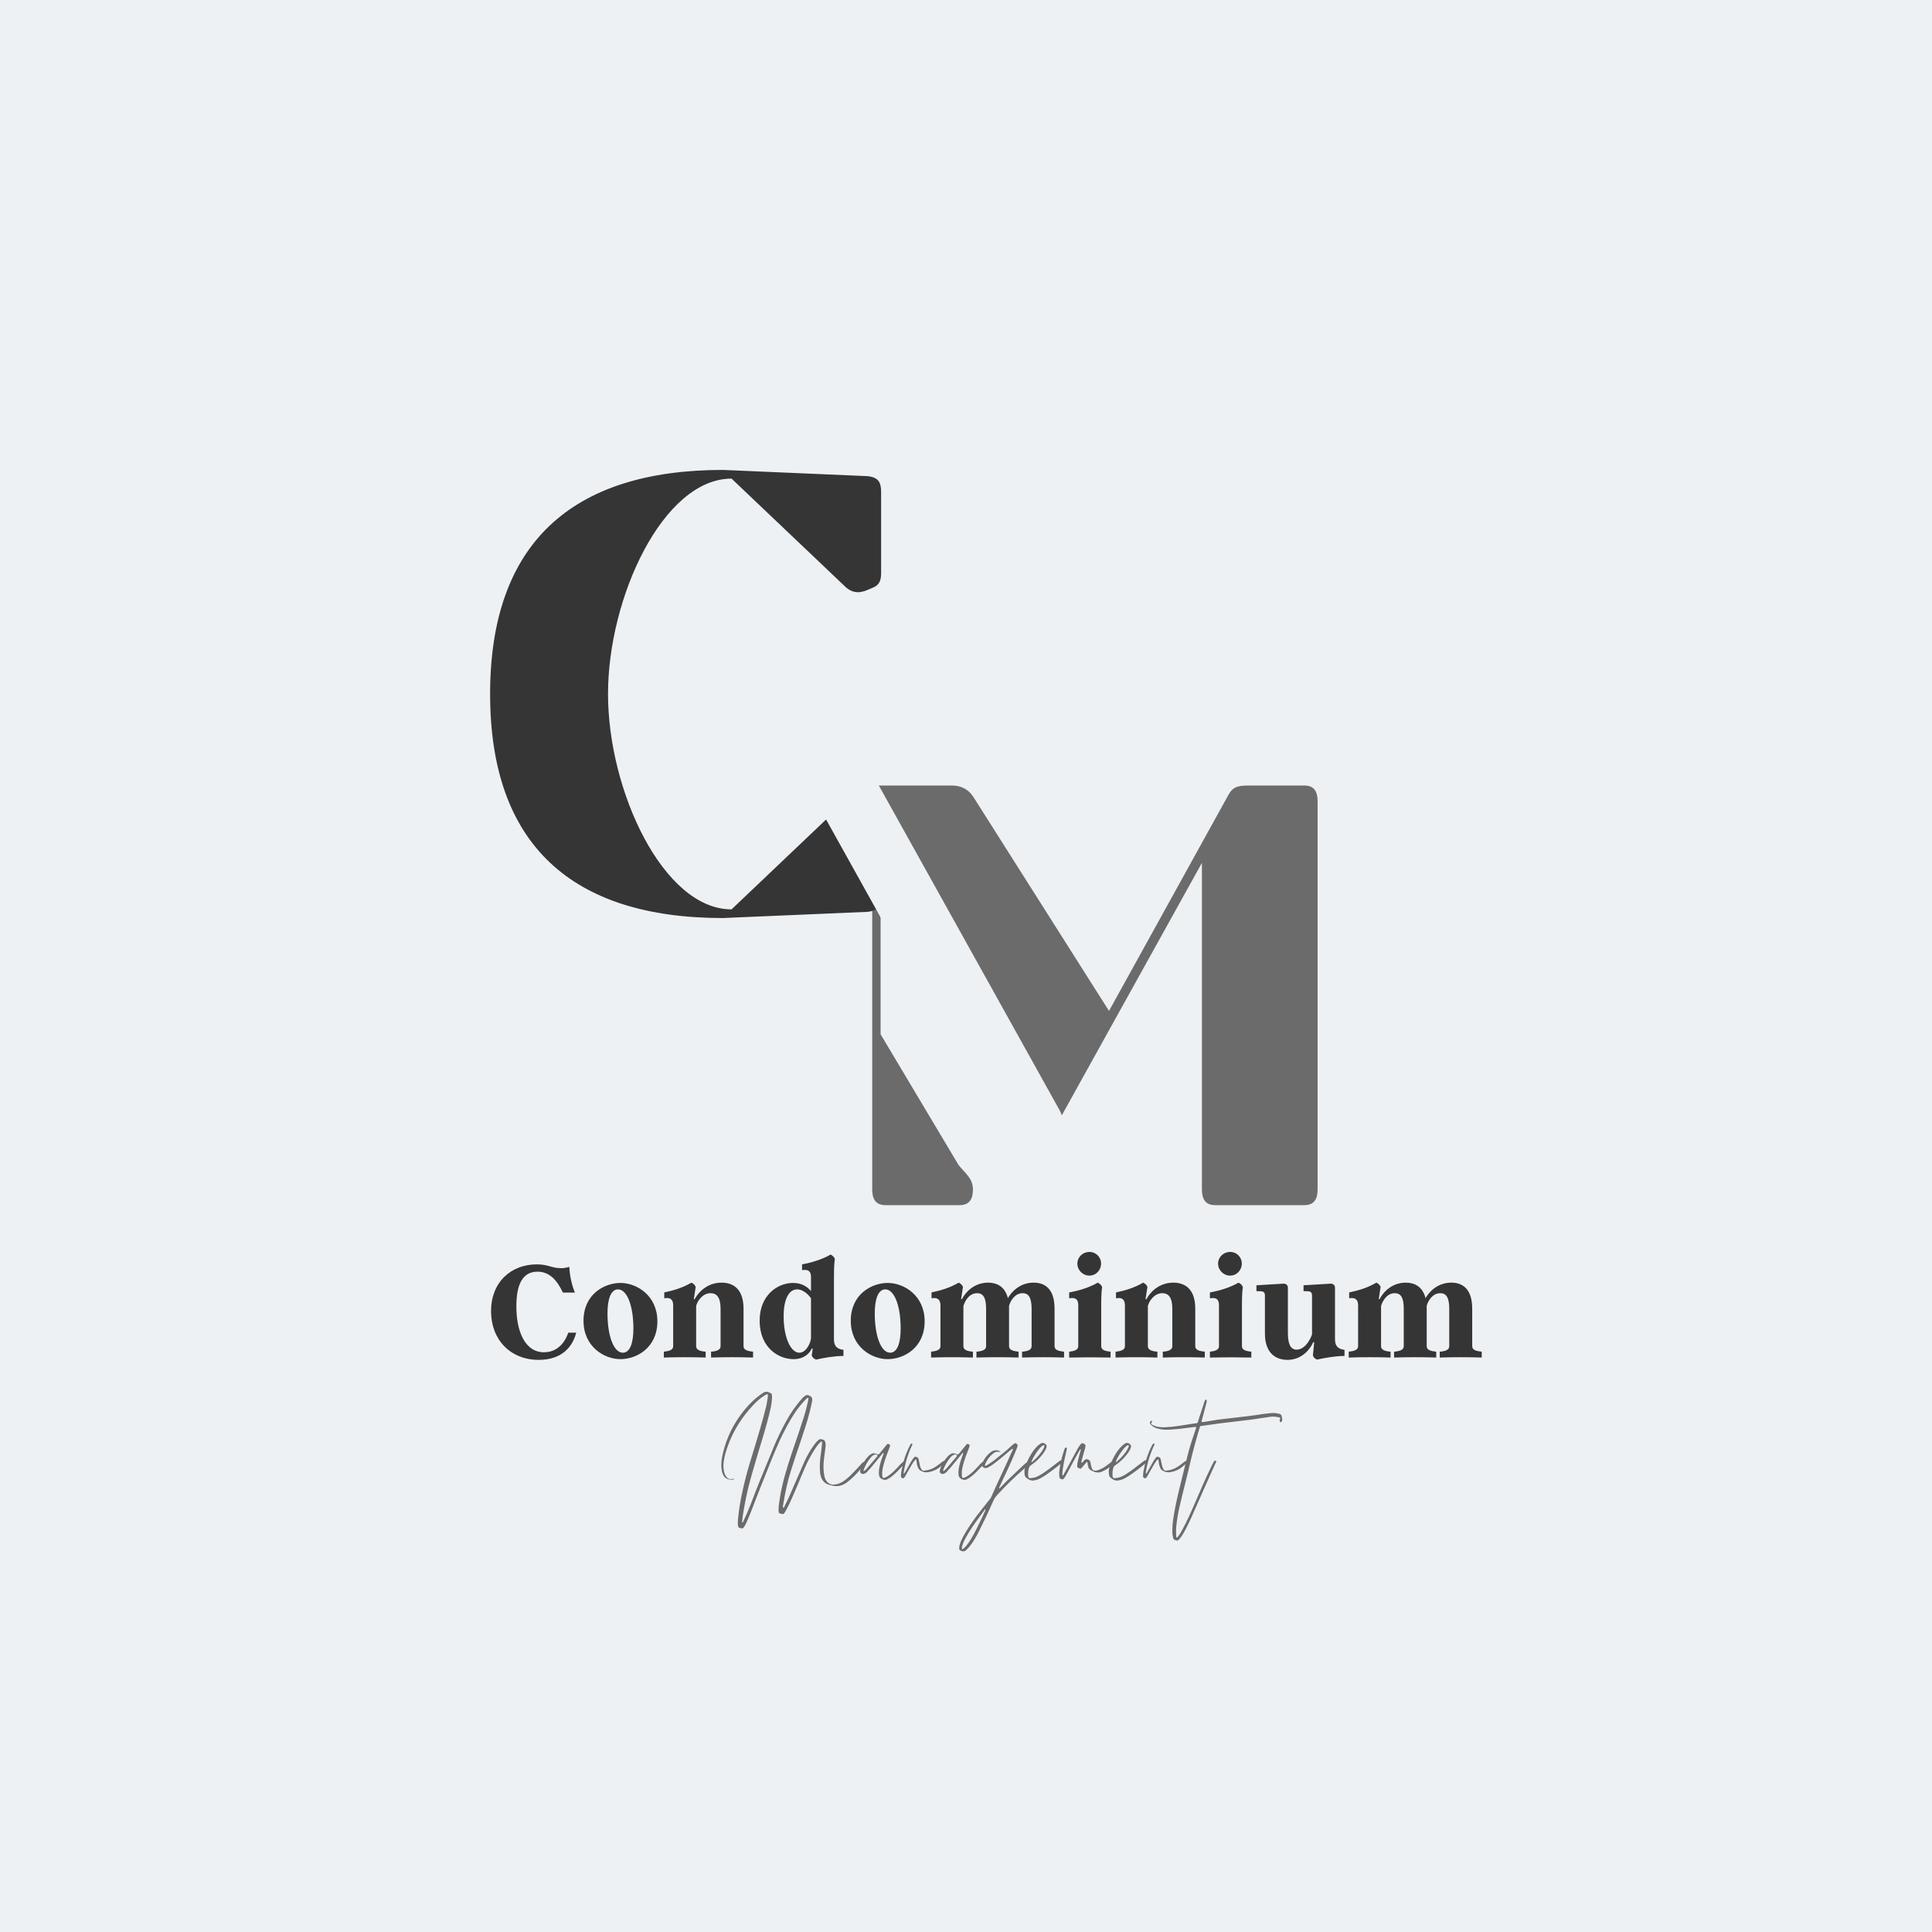 <svg xmlns="http://www.w3.org/2000/svg" xmlns:xlink="http://www.w3.org/1999/xlink" width="500" zoomAndPan="magnify" viewBox="0 0 375 375" height="500" preserveAspectRatio="xMidYMid meet" version="1.0"><defs><g/><clipPath id="b7e3dac390"><path d="M 156 144 L 207 144 L 207 225 L 156 225 Z M 156 144 " clip-rule="nonzero"/></clipPath><clipPath id="a210dcbc00"><path d="M 164.906 142.266 L 209.363 222.133 L 198.613 228.117 L 154.152 148.25 Z M 164.906 142.266 " clip-rule="nonzero"/></clipPath><clipPath id="6b381af47a"><path d="M 167.859 147.578 L 205.629 215.422 C 206.41 216.828 206.605 218.492 206.164 220.043 C 205.723 221.59 204.684 222.902 203.273 223.688 C 201.867 224.469 200.203 224.664 198.652 224.223 C 197.102 223.781 195.793 222.742 195.008 221.332 L 157.242 153.488 C 156.457 152.082 156.266 150.418 156.707 148.867 C 157.148 147.316 158.188 146.008 159.594 145.223 C 161.004 144.438 162.664 144.246 164.215 144.688 C 165.766 145.129 167.078 146.168 167.859 147.578 " clip-rule="nonzero"/></clipPath></defs><rect x="-37.5" width="450" fill="#ffffff" y="-37.5" height="450" fill-opacity="1"/><rect x="-37.5" width="450" fill="#ffffff" y="-37.5" height="450" fill-opacity="1"/><rect x="-37.5" width="450" fill="#eef1f4" y="-37.5" height="450" fill-opacity="1"/><g fill="#6b6b6b" fill-opacity="1"><g transform="translate(158.593, 233.918)"><g><path d="M 94.598 0 C 96.457 0 97.156 -1.164 97.156 -3.023 L 97.156 -78.422 C 97.156 -80.285 96.457 -81.449 94.598 -81.449 L 83.66 -81.449 C 81.566 -81.449 80.633 -81.098 79.82 -79.586 L 56.664 -37.699 L 30.484 -79.004 C 29.438 -80.75 27.926 -81.449 26.18 -81.449 L 6.863 -81.449 C 5.816 -81.449 5.703 -80.867 5.703 -80.168 L 10.703 -72.141 L 10.703 -3.023 C 10.703 -1.164 11.402 0 13.266 0 L 27.691 0 C 29.555 0 30.254 -1.164 30.254 -3.023 C 30.254 -5.234 28.738 -6.168 27.461 -7.797 L 12.332 -33.16 L 12.332 -69.465 L 45.262 -16.754 L 47.125 -16.754 L 74.699 -66.438 L 74.699 -3.023 C 74.699 -1.164 75.398 0 77.258 0 Z M 94.598 0 "/></g></g></g><g fill="#353535" fill-opacity="1"><g transform="translate(90.31, 176.989)"><g><path d="M 4.82 -42.285 C 4.82 -13.012 20.723 1.203 49.996 1.203 L 78.066 0 C 80.234 -0.242 80.715 -1.203 80.715 -3.133 L 80.715 -18.793 C 80.715 -20.48 80.234 -21.203 79.031 -21.684 L 77.586 -22.289 C 77.102 -22.406 76.742 -22.527 76.258 -22.527 C 75.297 -22.527 74.453 -22.168 73.609 -21.324 L 51.684 -0.48 C 38.43 -0.48 27.707 -23.492 27.707 -42.285 C 27.707 -61.078 38.43 -84.09 51.684 -84.09 L 73.609 -63.25 C 74.453 -62.406 75.297 -62.043 76.258 -62.043 C 76.742 -62.043 77.102 -62.164 77.586 -62.285 L 79.031 -62.887 C 80.234 -63.367 80.715 -64.09 80.715 -65.777 L 80.715 -81.438 C 80.715 -83.367 80.234 -84.332 78.066 -84.57 L 49.996 -85.777 C 20.723 -85.777 4.82 -71.562 4.82 -42.285 Z M 4.82 -42.285 "/></g></g></g><g clip-path="url(#b7e3dac390)"><g clip-path="url(#a210dcbc00)"><g clip-path="url(#6b381af47a)"><path fill="#eef1f4" d="M 164.906 142.266 L 208.508 220.598 L 197.758 226.582 L 154.152 148.25 Z M 164.906 142.266 " fill-opacity="1" fill-rule="nonzero"/></g></g></g><g fill="#353535" fill-opacity="1"><g transform="translate(94.319, 263.498)"><g><path d="M 15.988 -4.828 C 14.938 -1.844 12.918 -1.023 11.273 -1.023 C 7.582 -1.023 5.906 -5.082 5.906 -9.91 C 5.906 -14.113 7.07 -16.668 9.996 -16.668 C 12.352 -16.668 13.828 -14.992 14.938 -12.605 L 17.266 -12.605 C 16.609 -14.254 16.27 -15.93 16.184 -17.605 C 15.305 -17.348 14.938 -17.348 14.566 -17.348 C 12.777 -17.348 12.066 -18.086 9.883 -18.086 C 4.828 -18.086 0.992 -14.594 0.992 -9 C 0.992 -3.492 4.715 0.453 10.25 0.453 C 14.852 0.453 16.867 -2.215 17.52 -4.828 Z M 15.988 -4.828 "/></g></g></g><g fill="#353535" fill-opacity="1"><g transform="translate(112.406, 263.498)"><g><path d="M 8.035 -14.48 C 4.855 -14.48 0.852 -12.266 0.852 -7.129 C 0.852 -2.129 4.855 0.312 8.008 0.312 C 11.188 0.312 15.191 -1.902 15.191 -7.043 C 15.191 -12.039 11.188 -14.48 8.035 -14.48 Z M 8.488 -0.938 C 6.758 -0.938 5.508 -4.09 5.508 -8.574 C 5.508 -11.328 6.16 -13.23 7.555 -13.23 C 9.285 -13.23 10.535 -10.109 10.535 -5.621 C 10.535 -2.84 9.883 -0.938 8.488 -0.938 Z M 8.488 -0.938 "/></g></g></g><g fill="#353535" fill-opacity="1"><g transform="translate(128.449, 263.498)"><g><path d="M 15.871 -2.188 L 15.871 -9.484 C 15.871 -13.543 13.629 -14.539 11.613 -14.539 C 8.633 -14.539 6.93 -12.41 6.391 -11.328 L 6.219 -11.328 L 6.586 -13.715 C 6.445 -14.082 6.133 -14.367 5.766 -14.539 C 3.977 -13.516 2.441 -13.062 0.484 -12.637 L 0.484 -11.5 C 1.535 -11.699 2.215 -11.387 2.215 -10.137 L 2.215 -2.188 C 2.215 -1.477 1.449 -1.25 0.398 -1.137 L 0.398 0 C 3.125 -0.086 5.793 -0.086 8.52 0 L 8.52 -1.137 C 7.441 -1.223 6.672 -1.477 6.672 -2.188 L 6.672 -9.996 C 6.844 -10.82 7.836 -12.492 9.484 -12.492 C 10.703 -12.492 11.414 -11.613 11.414 -9.484 L 11.414 -2.188 C 11.414 -1.477 10.648 -1.223 9.57 -1.137 L 9.57 0 C 12.324 -0.086 14.992 -0.086 17.719 0 L 17.719 -1.137 C 16.641 -1.25 15.871 -1.477 15.871 -2.188 Z M 15.871 -2.188 "/></g></g></g><g fill="#353535" fill-opacity="1"><g transform="translate(146.593, 263.498)"><g><path d="M 15.277 -3.492 L 15.277 -14.906 C 15.277 -16.727 15.277 -17.805 15.445 -19.168 C 15.277 -19.535 14.992 -19.82 14.625 -19.988 C 12.949 -19.023 10.934 -18.43 9.086 -18.086 L 9.086 -16.953 C 10.223 -17.152 10.82 -16.84 10.82 -15.617 L 10.82 -12.918 C 10.422 -13.316 9.484 -14.48 7.324 -14.48 C 4.371 -14.48 0.852 -12.152 0.852 -7.156 C 0.852 -1.902 4.543 0.312 7.41 0.312 C 9.457 0.312 10.535 -0.797 10.961 -1.73 L 11.16 -1.73 L 10.961 -0.398 C 11.102 -0.059 11.328 0.227 11.812 0.398 C 13.203 0.086 15.164 -0.285 17.121 -0.312 L 17.121 -1.504 C 16.016 -1.617 15.277 -2.129 15.277 -3.492 Z M 10.82 -3.719 C 10.676 -2.582 9.797 -0.938 8.547 -0.938 C 6.93 -0.938 5.508 -3.805 5.508 -8.035 C 5.508 -11.016 6.391 -13.23 8.121 -13.23 C 9.426 -13.23 10.449 -12.012 10.82 -11.527 Z M 10.82 -3.719 "/></g></g></g><g fill="#353535" fill-opacity="1"><g transform="translate(164.283, 263.498)"><g><path d="M 8.035 -14.48 C 4.855 -14.48 0.852 -12.266 0.852 -7.129 C 0.852 -2.129 4.855 0.312 8.008 0.312 C 11.188 0.312 15.191 -1.902 15.191 -7.043 C 15.191 -12.039 11.188 -14.48 8.035 -14.48 Z M 8.488 -0.938 C 6.758 -0.938 5.508 -4.09 5.508 -8.574 C 5.508 -11.328 6.16 -13.23 7.555 -13.23 C 9.285 -13.23 10.535 -10.109 10.535 -5.621 C 10.535 -2.84 9.883 -0.938 8.488 -0.938 Z M 8.488 -0.938 "/></g></g></g><g fill="#353535" fill-opacity="1"><g transform="translate(180.326, 263.498)"><g><path d="M 24.363 -2.188 L 24.363 -9.484 C 24.363 -13.543 22.289 -14.539 20.301 -14.539 C 17.547 -14.539 15.93 -12.637 15.305 -11.527 C 14.707 -13.887 13.035 -14.539 11.473 -14.539 C 8.52 -14.539 6.871 -12.352 6.391 -11.328 L 6.219 -11.328 L 6.586 -13.715 C 6.445 -14.082 6.133 -14.367 5.766 -14.539 C 3.977 -13.516 2.441 -13.062 0.484 -12.637 L 0.484 -11.5 C 1.535 -11.699 2.215 -11.359 2.215 -10.137 L 2.215 -2.188 C 2.215 -1.477 1.449 -1.25 0.398 -1.137 L 0.398 0 C 3.125 -0.086 5.793 -0.086 8.52 0 L 8.52 -1.137 C 7.441 -1.223 6.672 -1.477 6.672 -2.188 L 6.672 -9.996 C 6.898 -10.82 7.695 -12.492 9.344 -12.492 C 10.508 -12.492 11.074 -11.613 11.074 -9.484 L 11.074 -2.188 C 11.074 -1.477 10.277 -1.223 9.199 -1.137 L 9.199 0 C 11.984 -0.086 14.652 -0.086 17.379 0 L 17.379 -1.137 C 16.297 -1.25 15.531 -1.477 15.531 -2.188 L 15.531 -10.051 C 15.758 -10.875 16.582 -12.492 18.172 -12.492 C 19.336 -12.492 19.906 -11.613 19.906 -9.484 L 19.906 -2.188 C 19.906 -1.477 19.137 -1.223 18.059 -1.137 L 18.059 0 C 20.812 -0.086 23.484 -0.086 26.207 0 L 26.207 -1.137 C 25.129 -1.25 24.363 -1.477 24.363 -2.188 Z M 24.363 -2.188 "/></g></g></g><g fill="#353535" fill-opacity="1"><g transform="translate(206.96, 263.498)"><g><path d="M 4.488 -15.902 C 5.766 -15.902 6.758 -16.953 6.758 -18.23 C 6.758 -19.508 5.766 -20.5 4.488 -20.5 C 3.207 -20.5 2.156 -19.508 2.156 -18.23 C 2.156 -16.953 3.207 -15.902 4.488 -15.902 Z M 6.785 -2.188 L 6.785 -9.426 C 6.785 -11.273 6.785 -12.352 6.957 -13.715 C 6.785 -14.082 6.504 -14.367 6.105 -14.539 C 4.457 -13.574 2.441 -12.977 0.566 -12.637 L 0.566 -11.5 C 1.73 -11.699 2.328 -11.387 2.328 -10.137 L 2.328 -2.188 C 2.328 -1.477 1.562 -1.25 0.566 -1.137 L 0.566 0 C 3.238 -0.059 5.934 -0.059 8.605 0 L 8.605 -1.137 C 7.523 -1.25 6.785 -1.477 6.785 -2.188 Z M 6.785 -2.188 "/></g></g></g><g fill="#353535" fill-opacity="1"><g transform="translate(216.131, 263.498)"><g><path d="M 15.871 -2.188 L 15.871 -9.484 C 15.871 -13.543 13.629 -14.539 11.613 -14.539 C 8.633 -14.539 6.93 -12.41 6.391 -11.328 L 6.219 -11.328 L 6.586 -13.715 C 6.445 -14.082 6.133 -14.367 5.766 -14.539 C 3.977 -13.516 2.441 -13.062 0.484 -12.637 L 0.484 -11.5 C 1.535 -11.699 2.215 -11.387 2.215 -10.137 L 2.215 -2.188 C 2.215 -1.477 1.449 -1.25 0.398 -1.137 L 0.398 0 C 3.125 -0.086 5.793 -0.086 8.52 0 L 8.52 -1.137 C 7.441 -1.223 6.672 -1.477 6.672 -2.188 L 6.672 -9.996 C 6.844 -10.82 7.836 -12.492 9.484 -12.492 C 10.703 -12.492 11.414 -11.613 11.414 -9.484 L 11.414 -2.188 C 11.414 -1.477 10.648 -1.223 9.57 -1.137 L 9.57 0 C 12.324 -0.086 14.992 -0.086 17.719 0 L 17.719 -1.137 C 16.641 -1.25 15.871 -1.477 15.871 -2.188 Z M 15.871 -2.188 "/></g></g></g><g fill="#353535" fill-opacity="1"><g transform="translate(234.275, 263.498)"><g><path d="M 4.488 -15.902 C 5.766 -15.902 6.758 -16.953 6.758 -18.23 C 6.758 -19.508 5.766 -20.5 4.488 -20.5 C 3.207 -20.5 2.156 -19.508 2.156 -18.23 C 2.156 -16.953 3.207 -15.902 4.488 -15.902 Z M 6.785 -2.188 L 6.785 -9.426 C 6.785 -11.273 6.785 -12.352 6.957 -13.715 C 6.785 -14.082 6.504 -14.367 6.105 -14.539 C 4.457 -13.574 2.441 -12.977 0.566 -12.637 L 0.566 -11.5 C 1.73 -11.699 2.328 -11.387 2.328 -10.137 L 2.328 -2.188 C 2.328 -1.477 1.562 -1.25 0.566 -1.137 L 0.566 0 C 3.238 -0.059 5.934 -0.059 8.605 0 L 8.605 -1.137 C 7.523 -1.25 6.785 -1.477 6.785 -2.188 Z M 6.785 -2.188 "/></g></g></g><g fill="#353535" fill-opacity="1"><g transform="translate(243.447, 263.498)"><g><path d="M 15.676 -3.492 L 15.676 -13.543 C 15.676 -14.113 15.219 -14.367 14.82 -14.34 L 9.57 -14.027 L 9.57 -12.891 L 10.422 -12.863 C 10.988 -12.836 11.215 -12.605 11.215 -12.012 L 11.215 -4.488 C 10.875 -3.438 9.797 -1.535 8.234 -1.535 C 6.871 -1.535 6.531 -2.953 6.531 -4.914 L 6.531 -13.543 C 6.531 -14.113 6.105 -14.367 5.652 -14.34 L 0.426 -14.027 L 0.426 -12.891 L 1.277 -12.863 C 1.844 -12.836 2.074 -12.605 2.074 -12.012 L 2.074 -4.656 C 2.074 -0.598 4.457 0.453 6.445 0.453 C 9.457 0.453 11.047 -1.961 11.441 -2.98 L 11.641 -2.98 L 11.387 -0.398 C 11.5 -0.059 11.754 0.227 12.18 0.398 C 13.629 0.086 15.559 -0.285 17.52 -0.312 L 17.52 -1.504 C 16.414 -1.617 15.676 -2.129 15.676 -3.492 Z M 15.676 -3.492 "/></g></g></g><g fill="#353535" fill-opacity="1"><g transform="translate(261.392, 263.498)"><g><path d="M 24.363 -2.188 L 24.363 -9.484 C 24.363 -13.543 22.289 -14.539 20.301 -14.539 C 17.547 -14.539 15.93 -12.637 15.305 -11.527 C 14.707 -13.887 13.035 -14.539 11.473 -14.539 C 8.52 -14.539 6.871 -12.352 6.391 -11.328 L 6.219 -11.328 L 6.586 -13.715 C 6.445 -14.082 6.133 -14.367 5.766 -14.539 C 3.977 -13.516 2.441 -13.062 0.484 -12.637 L 0.484 -11.5 C 1.535 -11.699 2.215 -11.359 2.215 -10.137 L 2.215 -2.188 C 2.215 -1.477 1.449 -1.25 0.398 -1.137 L 0.398 0 C 3.125 -0.086 5.793 -0.086 8.52 0 L 8.52 -1.137 C 7.441 -1.223 6.672 -1.477 6.672 -2.188 L 6.672 -9.996 C 6.898 -10.82 7.695 -12.492 9.344 -12.492 C 10.508 -12.492 11.074 -11.613 11.074 -9.484 L 11.074 -2.188 C 11.074 -1.477 10.277 -1.223 9.199 -1.137 L 9.199 0 C 11.984 -0.086 14.652 -0.086 17.379 0 L 17.379 -1.137 C 16.297 -1.25 15.531 -1.477 15.531 -2.188 L 15.531 -10.051 C 15.758 -10.875 16.582 -12.492 18.172 -12.492 C 19.336 -12.492 19.906 -11.613 19.906 -9.484 L 19.906 -2.188 C 19.906 -1.477 19.137 -1.223 18.059 -1.137 L 18.059 0 C 20.812 -0.086 23.484 -0.086 26.207 0 L 26.207 -1.137 C 25.129 -1.25 24.363 -1.477 24.363 -2.188 Z M 24.363 -2.188 "/></g></g></g><g fill="#6b6b6b" fill-opacity="1"><g transform="translate(140.004, 296.532)"><g><path d="M 3.91 0.117 C 4.141 0.156 4.258 0.078 4.375 -0.078 L 4.723 -0.656 C 5.07 -1.434 5.422 -2.207 5.73 -3.02 C 6.621 -5.266 7.473 -7.59 8.402 -9.832 C 9.332 -12.234 10.297 -14.594 11.344 -16.957 C 12.195 -18.738 13.086 -20.48 14.168 -22.145 C 14.789 -23.074 15.484 -23.965 16.262 -24.777 C 16.414 -24.934 16.57 -25.086 16.762 -25.203 C 16.801 -25.242 16.918 -25.203 16.918 -25.125 C 16.879 -25.012 16.879 -24.895 16.879 -24.816 C 16.57 -23.305 16.184 -21.875 15.68 -20.441 C 15.02 -18.352 14.285 -16.301 13.59 -14.207 C 12.699 -11.5 11.848 -8.75 11.383 -5.883 C 11.266 -5.07 11.109 -4.258 11.109 -3.445 C 11.109 -2.828 11.188 -2.789 11.77 -2.672 C 12 -2.633 12.117 -2.672 12.234 -2.828 C 12.391 -3.059 12.504 -3.289 12.66 -3.562 C 13.395 -4.918 13.977 -6.348 14.594 -7.781 C 15.293 -9.406 15.949 -11.074 16.688 -12.66 C 17.227 -13.742 17.809 -14.789 18.504 -15.758 C 18.738 -16.105 19.008 -16.414 19.32 -16.688 C 19.359 -16.688 19.395 -16.727 19.473 -16.727 C 19.512 -16.688 19.551 -16.648 19.551 -16.609 C 19.551 -16.375 19.551 -16.184 19.512 -15.949 C 19.434 -15.098 19.32 -14.246 19.203 -13.395 C 19.125 -12.582 19.086 -11.77 19.164 -10.957 C 19.164 -10.57 19.242 -10.184 19.359 -9.832 C 19.629 -9.098 20.094 -8.594 20.828 -8.363 L 21.293 -8.246 C 22.379 -7.898 23.383 -8.09 24.312 -8.75 C 24.934 -9.215 25.551 -9.758 26.094 -10.336 L 27.875 -12.273 C 27.914 -12.352 27.992 -12.426 28.07 -12.504 C 28.105 -12.582 28.105 -12.621 28.07 -12.66 C 27.875 -12.852 27.605 -12.816 27.41 -12.621 C 27.332 -12.582 27.293 -12.504 27.215 -12.426 C 26.637 -11.77 26.016 -11.109 25.398 -10.492 C 24.855 -9.91 24.234 -9.367 23.578 -8.941 C 22.996 -8.594 22.379 -8.363 21.68 -8.363 C 21.102 -8.402 20.672 -8.672 20.363 -9.137 C 20.172 -9.445 20.016 -9.832 19.977 -10.223 C 19.785 -11.148 19.82 -12.117 19.898 -13.086 L 20.246 -15.836 C 20.285 -16.105 20.246 -16.375 20.172 -16.648 C 20.133 -16.801 20.055 -16.957 19.898 -17.035 C 19.242 -17.266 19.125 -17.305 18.66 -16.84 L 18.391 -16.57 C 18.078 -16.184 17.809 -15.797 17.539 -15.41 C 16.996 -14.559 16.531 -13.707 16.105 -12.777 C 15.449 -11.305 14.828 -9.793 14.168 -8.324 C 13.59 -6.969 13.008 -5.613 12.352 -4.336 C 12.273 -4.18 12.234 -3.949 12.039 -3.871 C 11.887 -4.066 12 -4.219 12 -4.414 C 12.039 -4.57 12.039 -4.723 12.078 -4.879 C 12.426 -7.008 12.891 -9.137 13.551 -11.188 C 14.133 -13.047 14.75 -14.867 15.371 -16.688 C 16.027 -18.66 16.688 -20.598 17.191 -22.609 C 17.344 -23.23 17.5 -23.887 17.617 -24.508 C 17.73 -25.203 17.578 -25.473 16.918 -25.707 C 16.688 -25.785 16.492 -25.785 16.301 -25.629 C 16.066 -25.473 15.836 -25.281 15.641 -25.047 C 15.137 -24.469 14.633 -23.848 14.168 -23.191 C 13.047 -21.641 12.156 -19.938 11.305 -18.195 C 10.57 -16.648 9.91 -15.098 9.293 -13.512 C 8.09 -10.648 6.93 -7.82 5.848 -4.918 C 5.383 -3.754 4.918 -2.594 4.375 -1.473 C 4.336 -1.316 4.297 -1.121 4.027 -0.969 L 4.141 -2.09 C 4.414 -3.988 4.801 -5.883 5.227 -7.742 C 5.809 -10.066 6.504 -12.312 7.164 -14.594 C 7.938 -17.113 8.711 -19.629 9.332 -22.145 C 9.523 -22.957 9.719 -23.73 9.793 -24.547 C 9.832 -24.934 9.871 -25.32 9.832 -25.707 C 9.832 -25.863 9.793 -26.016 9.641 -26.094 C 9.215 -26.328 8.789 -26.52 8.285 -26.289 C 8.016 -26.094 7.703 -25.938 7.473 -25.746 C 6.387 -24.934 5.457 -24.004 4.605 -22.996 C 2.516 -20.48 1.047 -17.617 0.309 -14.441 C 0.078 -13.473 -0.078 -12.504 0.039 -11.5 C 0.078 -11.035 0.195 -10.57 0.426 -10.145 C 0.695 -9.68 1.121 -9.406 1.664 -9.367 C 1.82 -9.332 1.938 -9.332 2.09 -9.332 C 2.207 -9.367 2.363 -9.293 2.477 -9.406 C 2.363 -9.602 2.246 -9.445 2.09 -9.445 C 2.051 -9.484 2.012 -9.445 1.938 -9.445 C 1.512 -9.406 1.199 -9.602 0.969 -9.91 C 0.734 -10.223 0.621 -10.531 0.543 -10.879 C 0.387 -11.535 0.387 -12.195 0.465 -12.816 C 0.621 -13.859 0.891 -14.828 1.238 -15.797 C 2.324 -18.855 4.027 -21.527 6.273 -23.887 C 6.93 -24.586 7.625 -25.203 8.402 -25.668 C 8.594 -25.785 8.75 -25.938 8.98 -25.898 C 9.098 -25.707 9.02 -25.512 9.02 -25.32 C 8.906 -24.469 8.75 -23.617 8.516 -22.805 C 7.938 -20.48 7.238 -18.195 6.543 -15.875 C 5.809 -13.512 5.07 -11.148 4.492 -8.75 C 4.027 -6.773 3.602 -4.84 3.367 -2.828 C 3.289 -2.129 3.176 -1.395 3.215 -0.656 C 3.254 -0.039 3.328 0 3.91 0.117 Z M 3.91 0.117 "/></g></g></g><g fill="#6b6b6b" fill-opacity="1"><g transform="translate(166.944, 296.532)"><g><path d="M 5.422 -9.484 L 5.77 -9.68 C 6.156 -9.949 6.465 -10.223 6.812 -10.531 C 7.473 -11.148 8.09 -11.848 8.711 -12.504 C 8.906 -12.66 8.867 -12.738 8.672 -12.816 C 8.516 -12.891 8.402 -12.852 8.285 -12.738 C 8.168 -12.621 8.051 -12.504 7.898 -12.391 C 7.512 -11.965 7.125 -11.535 6.699 -11.109 C 6.273 -10.684 5.809 -10.297 5.266 -9.949 C 5.07 -9.832 4.84 -9.719 4.605 -9.68 C 4.492 -9.641 4.414 -9.68 4.375 -9.793 C 4.297 -9.988 4.297 -10.184 4.297 -10.375 C 4.258 -11.074 4.414 -11.73 4.605 -12.391 C 4.879 -13.395 5.227 -14.324 5.613 -15.293 C 5.691 -15.484 5.77 -15.68 5.809 -15.875 C 5.848 -16.027 5.809 -16.105 5.652 -16.184 C 5.422 -16.336 5.344 -16.301 5.148 -16.105 C 5.109 -16.066 5.031 -15.988 4.996 -15.91 L 3.871 -14.52 C 3.602 -14.207 3.602 -14.133 3.176 -14.324 L 2.98 -14.402 C 2.672 -14.48 2.363 -14.48 2.129 -14.285 C 1.973 -14.207 1.82 -14.094 1.703 -13.977 C 0.969 -13.242 0.465 -12.426 0.117 -11.461 L 0 -10.918 C 0 -10.84 0.039 -10.723 0.117 -10.648 C 0.348 -10.375 0.734 -10.375 1.008 -10.57 C 1.121 -10.648 1.199 -10.684 1.277 -10.762 C 1.547 -11.074 1.859 -11.383 2.129 -11.691 L 4.258 -14.285 C 4.336 -14.363 4.375 -14.52 4.531 -14.52 C 4.605 -14.363 4.492 -14.207 4.453 -14.055 C 4.105 -13.164 3.832 -12.273 3.68 -11.344 C 3.641 -10.879 3.602 -10.453 3.715 -10.027 C 3.793 -9.832 3.871 -9.68 3.988 -9.602 C 4.453 -9.293 4.918 -9.137 5.422 -9.484 Z M 0.734 -10.996 C 0.656 -11.109 0.656 -11.188 0.695 -11.266 C 1.047 -12.156 1.512 -12.969 2.129 -13.707 C 2.285 -13.859 2.477 -14.055 2.711 -14.133 C 2.828 -14.207 2.98 -14.246 3.137 -14.207 C 3.367 -14.133 3.445 -14.016 3.289 -13.82 C 2.633 -13.047 1.973 -12.234 1.277 -11.461 C 1.121 -11.305 0.969 -11.109 0.734 -10.996 Z M 0.734 -10.996 "/></g></g></g><g fill="#6b6b6b" fill-opacity="1"><g transform="translate(174.608, 296.532)"><g><path d="M 0.621 -9.602 C 0.695 -9.562 0.773 -9.602 0.852 -9.68 L 1.047 -9.91 C 1.238 -10.223 1.395 -10.531 1.586 -10.879 C 1.973 -11.5 2.285 -12.156 2.711 -12.777 C 2.828 -12.93 2.941 -13.086 3.098 -13.242 C 3.137 -13.277 3.254 -13.242 3.254 -13.164 C 3.254 -13.086 3.289 -13.008 3.289 -12.93 C 3.328 -12.543 3.367 -12.195 3.523 -11.848 C 3.602 -11.535 3.754 -11.305 4.027 -11.109 C 4.453 -10.879 4.84 -10.723 5.344 -10.762 C 6.387 -10.879 7.277 -11.266 8.051 -11.965 C 8.324 -12.156 8.555 -12.391 8.789 -12.621 C 8.867 -12.66 8.98 -12.699 8.941 -12.816 C 8.75 -12.969 8.555 -13.008 8.363 -12.852 C 8.168 -12.738 8.016 -12.582 7.82 -12.426 L 7.008 -11.848 C 6.309 -11.383 5.574 -11.148 4.723 -11.074 C 4.492 -11.074 4.336 -11.148 4.219 -11.383 C 4.066 -11.652 3.949 -11.965 3.91 -12.273 C 3.832 -12.582 3.793 -12.891 3.715 -13.203 C 3.68 -13.473 3.523 -13.668 3.254 -13.742 C 3.059 -13.82 2.941 -13.781 2.828 -13.668 C 2.594 -13.395 2.398 -13.125 2.246 -12.852 L 1.199 -10.996 C 1.086 -10.84 1.008 -10.684 0.852 -10.453 C 0.773 -10.648 0.812 -10.723 0.812 -10.84 C 1.047 -12.195 1.395 -13.512 1.898 -14.789 C 2.09 -15.254 2.246 -15.68 2.477 -16.105 C 2.516 -16.184 2.477 -16.262 2.398 -16.336 C 2.324 -16.375 2.246 -16.336 2.168 -16.262 L 1.973 -15.91 C 1.16 -14.324 0.656 -12.699 0.348 -10.957 C 0.309 -10.648 0.27 -10.375 0.27 -10.066 C 0.23 -9.793 0.348 -9.68 0.621 -9.602 Z M 0.621 -9.602 "/></g></g></g><g fill="#6b6b6b" fill-opacity="1"><g transform="translate(182.388, 296.532)"><g><path d="M 5.422 -9.484 L 5.77 -9.68 C 6.156 -9.949 6.465 -10.223 6.812 -10.531 C 7.473 -11.148 8.09 -11.848 8.711 -12.504 C 8.906 -12.66 8.867 -12.738 8.672 -12.816 C 8.516 -12.891 8.402 -12.852 8.285 -12.738 C 8.168 -12.621 8.051 -12.504 7.898 -12.391 C 7.512 -11.965 7.125 -11.535 6.699 -11.109 C 6.273 -10.684 5.809 -10.297 5.266 -9.949 C 5.07 -9.832 4.84 -9.719 4.605 -9.68 C 4.492 -9.641 4.414 -9.68 4.375 -9.793 C 4.297 -9.988 4.297 -10.184 4.297 -10.375 C 4.258 -11.074 4.414 -11.73 4.605 -12.391 C 4.879 -13.395 5.227 -14.324 5.613 -15.293 C 5.691 -15.484 5.77 -15.68 5.809 -15.875 C 5.848 -16.027 5.809 -16.105 5.652 -16.184 C 5.422 -16.336 5.344 -16.301 5.148 -16.105 C 5.109 -16.066 5.031 -15.988 4.996 -15.91 L 3.871 -14.52 C 3.602 -14.207 3.602 -14.133 3.176 -14.324 L 2.98 -14.402 C 2.672 -14.48 2.363 -14.48 2.129 -14.285 C 1.973 -14.207 1.82 -14.094 1.703 -13.977 C 0.969 -13.242 0.465 -12.426 0.117 -11.461 L 0 -10.918 C 0 -10.84 0.039 -10.723 0.117 -10.648 C 0.348 -10.375 0.734 -10.375 1.008 -10.57 C 1.121 -10.648 1.199 -10.684 1.277 -10.762 C 1.547 -11.074 1.859 -11.383 2.129 -11.691 L 4.258 -14.285 C 4.336 -14.363 4.375 -14.52 4.531 -14.52 C 4.605 -14.363 4.492 -14.207 4.453 -14.055 C 4.105 -13.164 3.832 -12.273 3.68 -11.344 C 3.641 -10.879 3.602 -10.453 3.715 -10.027 C 3.793 -9.832 3.871 -9.68 3.988 -9.602 C 4.453 -9.293 4.918 -9.137 5.422 -9.484 Z M 0.734 -10.996 C 0.656 -11.109 0.656 -11.188 0.695 -11.266 C 1.047 -12.156 1.512 -12.969 2.129 -13.707 C 2.285 -13.859 2.477 -14.055 2.711 -14.133 C 2.828 -14.207 2.98 -14.246 3.137 -14.207 C 3.367 -14.133 3.445 -14.016 3.289 -13.82 C 2.633 -13.047 1.973 -12.234 1.277 -11.461 C 1.121 -11.305 0.969 -11.109 0.734 -10.996 Z M 0.734 -10.996 "/></g></g></g><g fill="#6b6b6b" fill-opacity="1"><g transform="translate(190.052, 296.532)"><g><path d="M 9.719 -12.816 C 9.602 -12.852 9.484 -12.852 9.367 -12.777 C 9.02 -12.543 8.711 -12.273 8.402 -11.965 L 5.344 -9.059 C 4.879 -8.555 4.375 -8.09 3.91 -7.59 C 3.832 -7.781 3.949 -7.938 4.027 -8.09 C 4.492 -9.137 4.996 -10.184 5.496 -11.227 C 6.117 -12.582 6.738 -13.938 7.277 -15.332 C 7.355 -15.523 7.434 -15.719 7.473 -15.91 C 7.512 -16.027 7.434 -16.145 7.316 -16.262 C 7.008 -16.453 6.969 -16.492 6.699 -16.223 C 6.582 -16.145 6.504 -16.105 6.426 -16.027 C 5.691 -15.332 4.879 -14.633 4.066 -14.016 C 3.328 -13.395 2.594 -12.816 1.781 -12.312 C 1.625 -12.195 1.434 -12.078 1.238 -12 C 1.16 -12 1.121 -12.039 1.121 -12.117 C 1.121 -12.156 1.121 -12.234 1.16 -12.312 C 1.473 -13.086 1.938 -13.781 2.633 -14.324 C 3.176 -14.789 3.562 -14.867 4.219 -14.633 C 3.91 -14.984 3.523 -15.098 3.098 -15.02 C 2.789 -14.984 2.516 -14.867 2.246 -14.672 C 1.547 -14.133 1.008 -13.434 0.656 -12.621 C 0.621 -12.465 0.582 -12.312 0.582 -12.156 C 0.543 -12 0.621 -11.887 0.734 -11.77 C 1.047 -11.535 1.355 -11.5 1.703 -11.691 C 2.051 -11.887 2.398 -12.078 2.711 -12.312 C 3.484 -12.891 4.258 -13.512 5.031 -14.168 C 5.422 -14.52 5.848 -14.867 6.273 -15.215 C 6.348 -15.254 6.426 -15.371 6.543 -15.293 C 6.543 -15.059 6.426 -14.867 6.309 -14.672 C 5.031 -11.73 3.602 -8.867 2.324 -5.922 C 2.246 -5.77 2.168 -5.613 2.012 -5.457 C 1.16 -4.414 0.348 -3.367 -0.465 -2.324 C -1.434 -1.008 -2.324 0.309 -3.098 1.703 C -3.367 2.207 -3.602 2.711 -3.754 3.254 C -3.832 3.445 -3.871 3.68 -3.871 3.871 C -3.91 4.219 -3.793 4.375 -3.484 4.492 C -3.176 4.645 -2.902 4.605 -2.594 4.414 C -2.324 4.18 -2.09 3.91 -1.859 3.641 C -1.16 2.789 -0.621 1.82 -0.117 0.852 C 0.891 -1.16 1.859 -3.176 2.75 -5.227 C 2.902 -5.574 3.098 -5.883 3.367 -6.195 C 5.07 -8.09 6.891 -9.871 8.789 -11.5 L 9.793 -12.352 C 10.027 -12.582 10.027 -12.699 9.719 -12.816 Z M 1.199 -3.602 L 1.16 -3.602 C 1.199 -3.602 1.199 -3.641 1.199 -3.641 Z M 1.121 -3.176 L 0.426 -1.703 C -0.195 -0.387 -0.812 0.93 -1.547 2.129 C -1.859 2.633 -2.168 3.137 -2.555 3.562 C -2.75 3.793 -2.941 3.988 -3.176 4.141 C -3.215 4.18 -3.289 4.18 -3.328 4.141 C -3.328 4.141 -3.367 4.105 -3.367 4.066 C -3.367 3.832 -3.328 3.641 -3.254 3.445 C -3.098 2.863 -2.828 2.363 -2.555 1.859 C -1.781 0.465 -0.891 -0.812 0.039 -2.051 L 1.16 -3.602 C 1.277 -3.445 1.199 -3.289 1.121 -3.176 Z M 1.121 -3.176 "/></g></g></g><g fill="#6b6b6b" fill-opacity="1"><g transform="translate(198.838, 296.532)"><g><path d="M 1.355 -9.176 C 1.512 -9.137 1.664 -9.137 1.82 -9.176 C 2.438 -9.254 2.941 -9.484 3.445 -9.793 C 4.414 -10.336 6.387 -11.848 7.238 -12.582 C 7.316 -12.66 7.434 -12.699 7.551 -12.816 C 7.086 -13.164 7.086 -13.164 6.738 -12.891 L 6.426 -12.66 C 5.809 -12.156 4.066 -10.84 3.367 -10.414 C 2.98 -10.184 2.633 -9.988 2.246 -9.832 C 1.938 -9.719 1.625 -9.68 1.316 -9.641 C 0.93 -9.562 0.773 -9.68 0.734 -10.066 C 0.695 -10.609 0.734 -11.148 0.891 -11.652 C 0.969 -11.809 1.047 -11.965 1.199 -12.078 C 1.512 -12.312 1.859 -12.543 2.168 -12.816 C 2.789 -13.355 3.367 -13.977 3.832 -14.672 C 4.027 -14.984 4.219 -15.293 4.297 -15.641 C 4.336 -15.758 4.336 -15.836 4.297 -15.949 C 4.18 -16.301 3.641 -16.57 3.289 -16.414 C 3.176 -16.375 3.059 -16.301 2.941 -16.184 C 2.672 -16.027 2.438 -15.758 2.207 -15.523 C 1.625 -14.867 1.16 -14.094 0.773 -13.316 C 0.504 -12.777 0.27 -12.234 0.117 -11.652 C 0 -11.227 -0.039 -10.84 0.039 -10.414 C 0.039 -10.184 0.117 -9.949 0.27 -9.793 C 0.621 -9.484 0.93 -9.254 1.355 -9.176 Z M 1.395 -12.777 C 1.355 -12.816 1.355 -12.852 1.395 -12.93 C 1.82 -13.859 2.363 -14.75 3.059 -15.523 C 3.254 -15.719 3.445 -15.91 3.715 -16.027 C 3.793 -16.066 3.871 -16.027 3.871 -15.91 C 3.871 -15.719 3.793 -15.523 3.68 -15.332 C 3.445 -14.867 3.137 -14.48 2.828 -14.094 C 2.438 -13.629 2.012 -13.242 1.586 -12.852 C 1.547 -12.816 1.512 -12.738 1.395 -12.777 Z M 1.395 -12.777 "/></g></g></g><g fill="#6b6b6b" fill-opacity="1"><g transform="translate(205.225, 296.532)"><g><path d="M 0.773 -9.445 C 1.047 -9.332 1.121 -9.367 1.316 -9.602 C 1.512 -9.871 1.703 -10.184 1.859 -10.492 C 2.363 -11.422 2.828 -12.312 3.328 -13.242 L 4.297 -14.984 C 4.375 -15.059 4.414 -15.215 4.605 -15.215 C 4.531 -15.059 4.492 -14.867 4.453 -14.711 C 4.336 -14.324 4.219 -13.938 4.141 -13.551 C 4.027 -13.086 3.871 -12.621 3.871 -12.156 C 3.832 -11.73 3.832 -11.73 4.219 -11.535 L 4.375 -11.5 C 4.492 -11.422 4.605 -11.461 4.684 -11.574 C 4.879 -11.77 5.031 -12 5.227 -12.195 C 5.383 -12.391 5.496 -12.543 5.652 -12.699 C 5.691 -12.738 5.73 -12.738 5.77 -12.738 C 5.848 -12.738 5.848 -12.66 5.883 -12.621 L 5.883 -12.352 C 6.039 -11.461 6.156 -11.305 7.008 -10.918 C 7.625 -10.648 8.207 -10.648 8.789 -10.957 C 9.293 -11.188 9.793 -11.461 10.223 -11.848 C 10.531 -12.078 10.84 -12.352 11.109 -12.66 C 11.188 -12.738 11.148 -12.816 11.074 -12.891 C 10.918 -13.008 10.762 -12.969 10.609 -12.852 L 9.68 -12.156 C 9.215 -11.77 8.672 -11.461 8.129 -11.266 C 7.898 -11.148 7.625 -11.074 7.355 -11.074 C 7.008 -11.074 6.812 -11.227 6.699 -11.574 C 6.582 -11.809 6.543 -12.078 6.504 -12.312 C 6.465 -12.504 6.465 -12.66 6.387 -12.852 C 6.387 -12.93 6.309 -13.008 6.273 -13.047 C 5.848 -13.395 5.535 -13.395 5.148 -13.008 C 5.07 -12.891 4.957 -12.777 4.84 -12.66 C 4.801 -12.621 4.801 -12.582 4.684 -12.621 C 4.645 -12.777 4.723 -12.969 4.762 -13.164 C 4.957 -13.898 5.148 -14.633 5.383 -15.41 C 5.422 -15.562 5.457 -15.758 5.457 -15.949 C 5.457 -16.066 5.422 -16.145 5.344 -16.184 C 4.996 -16.492 4.723 -16.492 4.453 -16.105 C 4.336 -15.949 4.18 -15.758 4.066 -15.562 C 3.793 -15.059 3.523 -14.594 3.289 -14.133 C 2.75 -13.164 2.246 -12.156 1.703 -11.188 C 1.547 -10.879 1.355 -10.57 1.16 -10.223 C 1.121 -10.184 1.086 -10.105 1.008 -10.145 C 0.969 -10.184 0.969 -10.258 0.969 -10.297 C 1.008 -11.109 1.121 -11.887 1.277 -12.699 C 1.434 -13.473 1.625 -14.207 1.781 -14.945 C 1.82 -15.098 1.82 -15.215 1.859 -15.332 C 1.859 -15.449 1.781 -15.523 1.703 -15.562 C 1.586 -15.602 1.512 -15.523 1.473 -15.449 C 1.395 -15.254 1.316 -15.098 1.277 -14.906 C 0.891 -13.742 0.582 -12.543 0.426 -11.305 C 0.348 -10.879 0.348 -10.414 0.387 -9.949 C 0.387 -9.68 0.504 -9.523 0.773 -9.445 Z M 0.773 -9.445 "/></g></g></g><g fill="#6b6b6b" fill-opacity="1"><g transform="translate(215.212, 296.532)"><g><path d="M 1.355 -9.176 C 1.512 -9.137 1.664 -9.137 1.82 -9.176 C 2.438 -9.254 2.941 -9.484 3.445 -9.793 C 4.414 -10.336 6.387 -11.848 7.238 -12.582 C 7.316 -12.66 7.434 -12.699 7.551 -12.816 C 7.086 -13.164 7.086 -13.164 6.738 -12.891 L 6.426 -12.66 C 5.809 -12.156 4.066 -10.84 3.367 -10.414 C 2.98 -10.184 2.633 -9.988 2.246 -9.832 C 1.938 -9.719 1.625 -9.68 1.316 -9.641 C 0.93 -9.562 0.773 -9.68 0.734 -10.066 C 0.695 -10.609 0.734 -11.148 0.891 -11.652 C 0.969 -11.809 1.047 -11.965 1.199 -12.078 C 1.512 -12.312 1.859 -12.543 2.168 -12.816 C 2.789 -13.355 3.367 -13.977 3.832 -14.672 C 4.027 -14.984 4.219 -15.293 4.297 -15.641 C 4.336 -15.758 4.336 -15.836 4.297 -15.949 C 4.18 -16.301 3.641 -16.57 3.289 -16.414 C 3.176 -16.375 3.059 -16.301 2.941 -16.184 C 2.672 -16.027 2.438 -15.758 2.207 -15.523 C 1.625 -14.867 1.16 -14.094 0.773 -13.316 C 0.504 -12.777 0.27 -12.234 0.117 -11.652 C 0 -11.227 -0.039 -10.84 0.039 -10.414 C 0.039 -10.184 0.117 -9.949 0.27 -9.793 C 0.621 -9.484 0.93 -9.254 1.355 -9.176 Z M 1.395 -12.777 C 1.355 -12.816 1.355 -12.852 1.395 -12.93 C 1.82 -13.859 2.363 -14.75 3.059 -15.523 C 3.254 -15.719 3.445 -15.91 3.715 -16.027 C 3.793 -16.066 3.871 -16.027 3.871 -15.91 C 3.871 -15.719 3.793 -15.523 3.68 -15.332 C 3.445 -14.867 3.137 -14.48 2.828 -14.094 C 2.438 -13.629 2.012 -13.242 1.586 -12.852 C 1.547 -12.816 1.512 -12.738 1.395 -12.777 Z M 1.395 -12.777 "/></g></g></g><g fill="#6b6b6b" fill-opacity="1"><g transform="translate(221.598, 296.532)"><g><path d="M 0.621 -9.602 C 0.695 -9.562 0.773 -9.602 0.852 -9.68 L 1.047 -9.91 C 1.238 -10.223 1.395 -10.531 1.586 -10.879 C 1.973 -11.5 2.285 -12.156 2.711 -12.777 C 2.828 -12.93 2.941 -13.086 3.098 -13.242 C 3.137 -13.277 3.254 -13.242 3.254 -13.164 C 3.254 -13.086 3.289 -13.008 3.289 -12.93 C 3.328 -12.543 3.367 -12.195 3.523 -11.848 C 3.602 -11.535 3.754 -11.305 4.027 -11.109 C 4.453 -10.879 4.84 -10.723 5.344 -10.762 C 6.387 -10.879 7.277 -11.266 8.051 -11.965 C 8.324 -12.156 8.555 -12.391 8.789 -12.621 C 8.867 -12.66 8.98 -12.699 8.941 -12.816 C 8.75 -12.969 8.555 -13.008 8.363 -12.852 C 8.168 -12.738 8.016 -12.582 7.82 -12.426 L 7.008 -11.848 C 6.309 -11.383 5.574 -11.148 4.723 -11.074 C 4.492 -11.074 4.336 -11.148 4.219 -11.383 C 4.066 -11.652 3.949 -11.965 3.91 -12.273 C 3.832 -12.582 3.793 -12.891 3.715 -13.203 C 3.68 -13.473 3.523 -13.668 3.254 -13.742 C 3.059 -13.82 2.941 -13.781 2.828 -13.668 C 2.594 -13.395 2.398 -13.125 2.246 -12.852 L 1.199 -10.996 C 1.086 -10.84 1.008 -10.684 0.852 -10.453 C 0.773 -10.648 0.812 -10.723 0.812 -10.84 C 1.047 -12.195 1.395 -13.512 1.898 -14.789 C 2.09 -15.254 2.246 -15.68 2.477 -16.105 C 2.516 -16.184 2.477 -16.262 2.398 -16.336 C 2.324 -16.375 2.246 -16.336 2.168 -16.262 L 1.973 -15.91 C 1.16 -14.324 0.656 -12.699 0.348 -10.957 C 0.309 -10.648 0.27 -10.375 0.27 -10.066 C 0.23 -9.793 0.348 -9.68 0.621 -9.602 Z M 0.621 -9.602 "/></g></g></g><g fill="#6b6b6b" fill-opacity="1"><g transform="translate(229.378, 296.532)"><g><path d="M -1.008 2.477 C -0.852 2.516 -0.695 2.438 -0.582 2.324 C -0.504 2.246 -0.426 2.168 -0.348 2.051 C -0.039 1.703 0.195 1.316 0.426 0.891 C 0.969 -0.039 1.395 -1.008 1.859 -1.973 C 3.445 -5.535 4.996 -9.137 6.621 -12.66 C 6.66 -12.738 6.699 -12.777 6.699 -12.816 C 6.738 -12.891 6.66 -12.969 6.621 -12.969 C 6.426 -13.047 6.309 -13.047 6.234 -12.852 C 6 -12.426 5.809 -12.039 5.613 -11.613 C 4.492 -9.332 3.523 -7.008 2.516 -4.684 C 1.781 -2.98 1.008 -1.277 0.117 0.387 C -0.117 0.852 -0.387 1.316 -0.734 1.703 C -0.773 1.781 -0.852 1.859 -0.891 1.898 C -0.969 1.938 -1.008 1.898 -1.047 1.859 L -1.086 1.586 C -1.121 0.93 -1.121 0.27 -1.047 -0.426 C -0.891 -1.898 -0.621 -3.328 -0.27 -4.762 C 0.23 -6.93 0.812 -9.059 1.316 -11.227 C 1.859 -13.59 2.438 -15.949 3.137 -18.273 L 3.484 -19.473 C 3.562 -19.668 3.641 -19.746 3.832 -19.785 C 3.91 -19.785 3.988 -19.785 4.027 -19.785 L 7.316 -20.246 C 8.711 -20.402 10.105 -20.598 11.535 -20.75 C 12.156 -20.828 12.816 -20.906 13.473 -20.984 L 17.383 -21.562 C 17.887 -21.602 18.43 -21.527 18.93 -21.41 C 19.125 -21.371 19.203 -21.293 19.086 -21.137 C 18.969 -20.945 19.008 -20.789 19.047 -20.637 C 19.047 -20.559 19.086 -20.48 19.164 -20.48 C 19.242 -20.48 19.32 -20.52 19.359 -20.559 C 19.473 -20.711 19.512 -20.906 19.512 -21.137 L 19.395 -21.641 C 19.359 -21.914 19.203 -22.027 18.969 -22.105 C 18.469 -22.223 18.004 -22.301 17.5 -22.262 C 16.918 -22.223 16.301 -22.145 15.719 -22.066 C 13.859 -21.758 11.965 -21.562 10.066 -21.332 C 9.059 -21.215 8.051 -21.102 7.047 -20.984 L 4.219 -20.52 C 4.105 -20.52 3.988 -20.48 3.871 -20.559 C 3.832 -20.711 3.91 -20.867 3.949 -21.023 C 4.105 -21.68 4.297 -22.301 4.453 -22.957 L 4.801 -24.273 C 4.84 -24.43 4.879 -24.586 4.84 -24.738 C 4.801 -24.816 4.762 -24.855 4.684 -24.855 C 4.605 -24.855 4.57 -24.816 4.531 -24.777 C 4.492 -24.66 4.414 -24.547 4.375 -24.391 C 3.988 -23.23 3.641 -22.066 3.254 -20.945 L 3.137 -20.52 C 3.098 -20.402 3.02 -20.324 2.863 -20.285 L 1.973 -20.172 C 0.309 -19.898 -1.395 -19.59 -3.098 -19.512 C -3.602 -19.473 -4.141 -19.512 -4.645 -19.59 C -4.957 -19.668 -5.266 -19.746 -5.574 -19.898 C -5.652 -19.938 -5.73 -20.016 -5.848 -20.055 C -5.922 -20.133 -5.961 -20.246 -5.922 -20.324 C -5.883 -20.441 -5.848 -20.48 -5.77 -20.559 C -5.77 -20.598 -5.73 -20.672 -5.77 -20.711 C -5.848 -20.75 -5.883 -20.75 -5.961 -20.75 C -6.156 -20.637 -6.234 -20.441 -6.156 -20.246 C -6.039 -20.016 -5.809 -19.82 -5.613 -19.668 C -5.188 -19.395 -4.762 -19.242 -4.297 -19.164 C -3.641 -19.008 -2.941 -19.008 -2.285 -19.047 C -0.812 -19.125 0.656 -19.32 2.129 -19.512 C 2.941 -19.629 2.863 -19.629 2.633 -18.895 C 2.051 -17.227 1.512 -15.562 1.086 -13.859 L -0.543 -7.238 C -0.969 -5.457 -1.355 -3.68 -1.625 -1.859 C -1.781 -0.891 -1.859 0.078 -1.82 1.086 C -1.781 1.395 -1.742 1.703 -1.664 2.012 C -1.586 2.207 -1.473 2.398 -1.199 2.398 C -1.16 2.398 -1.086 2.438 -1.008 2.477 Z M -1.008 2.477 "/></g></g></g></svg>